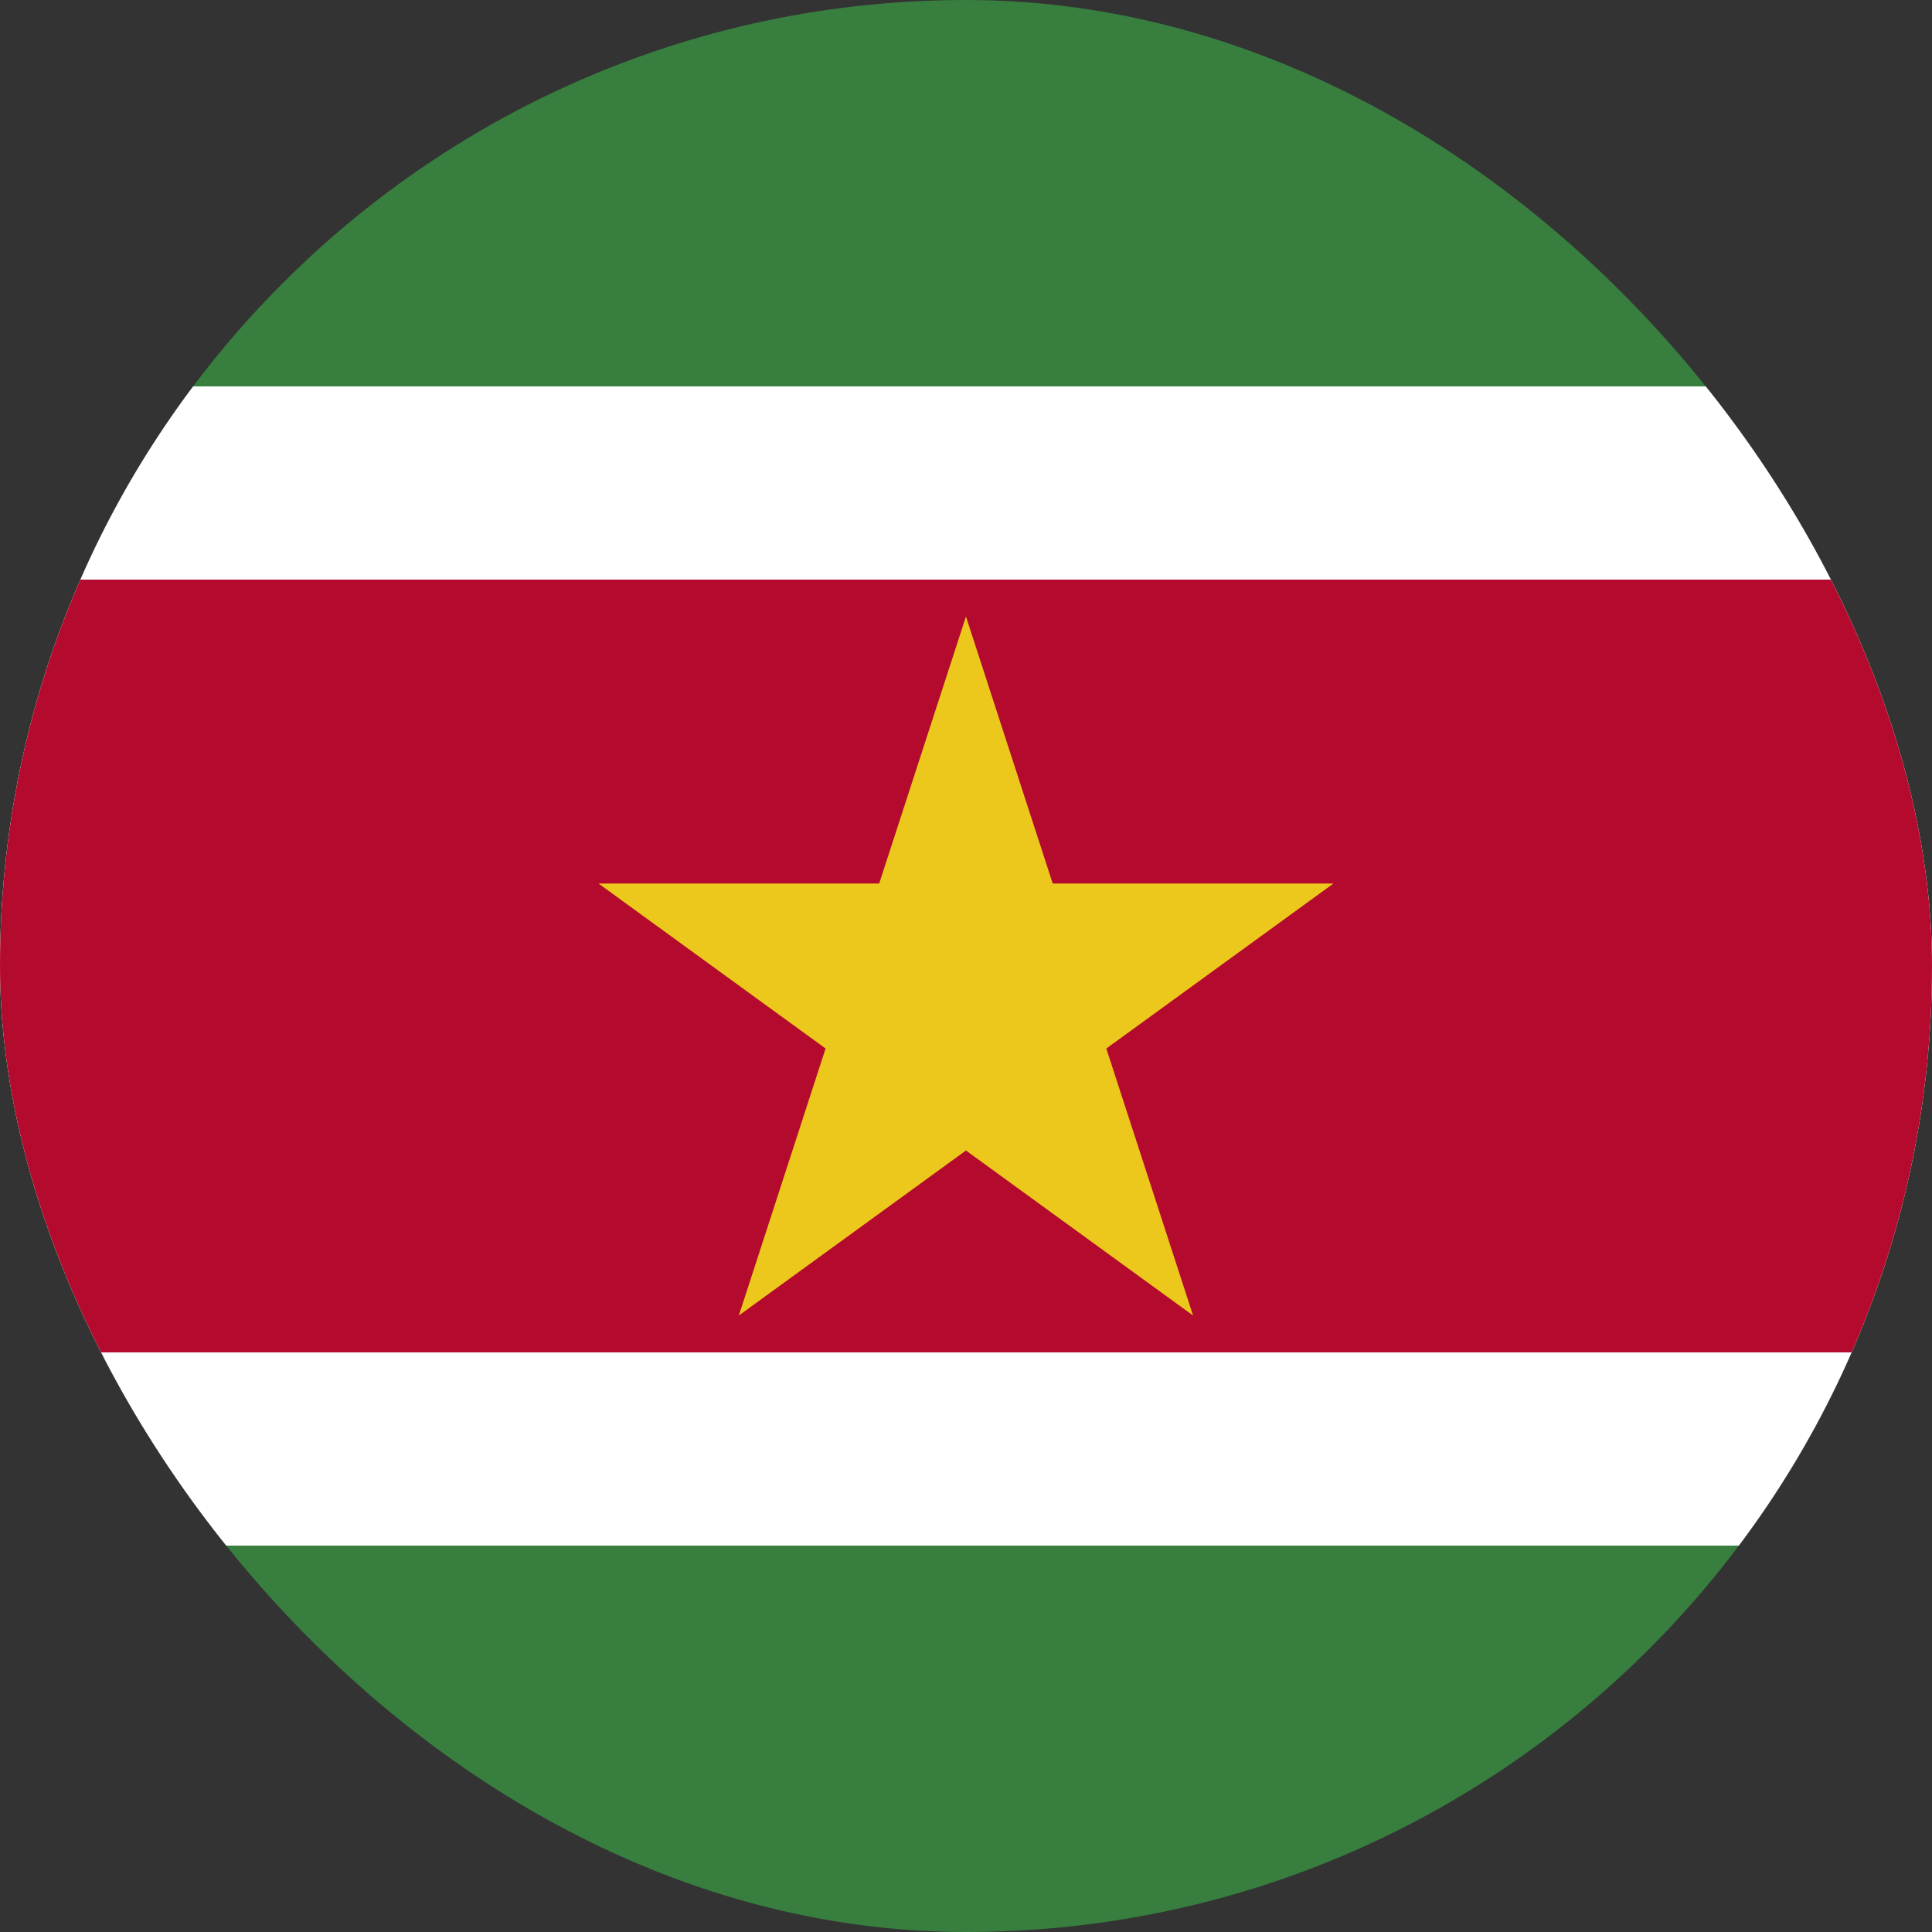 <svg width="40" height="40" viewBox="0 0 40 40" fill="none" xmlns="http://www.w3.org/2000/svg">
<rect x="0" y="0" width="40" height="40" fill="#333333" stroke="none"/>
<g clip-path="url(#clip0_1_16219)">
<path d="M50 0H-10V40H50V0Z" fill="#377E3F"/>
<path d="M50 8H-10V32H50V8Z" fill="white"/>
<path d="M50 12H-10V28H50V12Z" fill="#B40A2D"/>
<path d="M19.999 12.764L24.701 27.236L12.391 18.292H27.608L15.297 27.236L19.999 12.764Z" fill="#ECC81D"/>
</g>
<defs>
<clipPath id="clip0_1_16219">
<rect width="40" height="40" rx="20" fill="white"/>
</clipPath>
</defs>
</svg>
